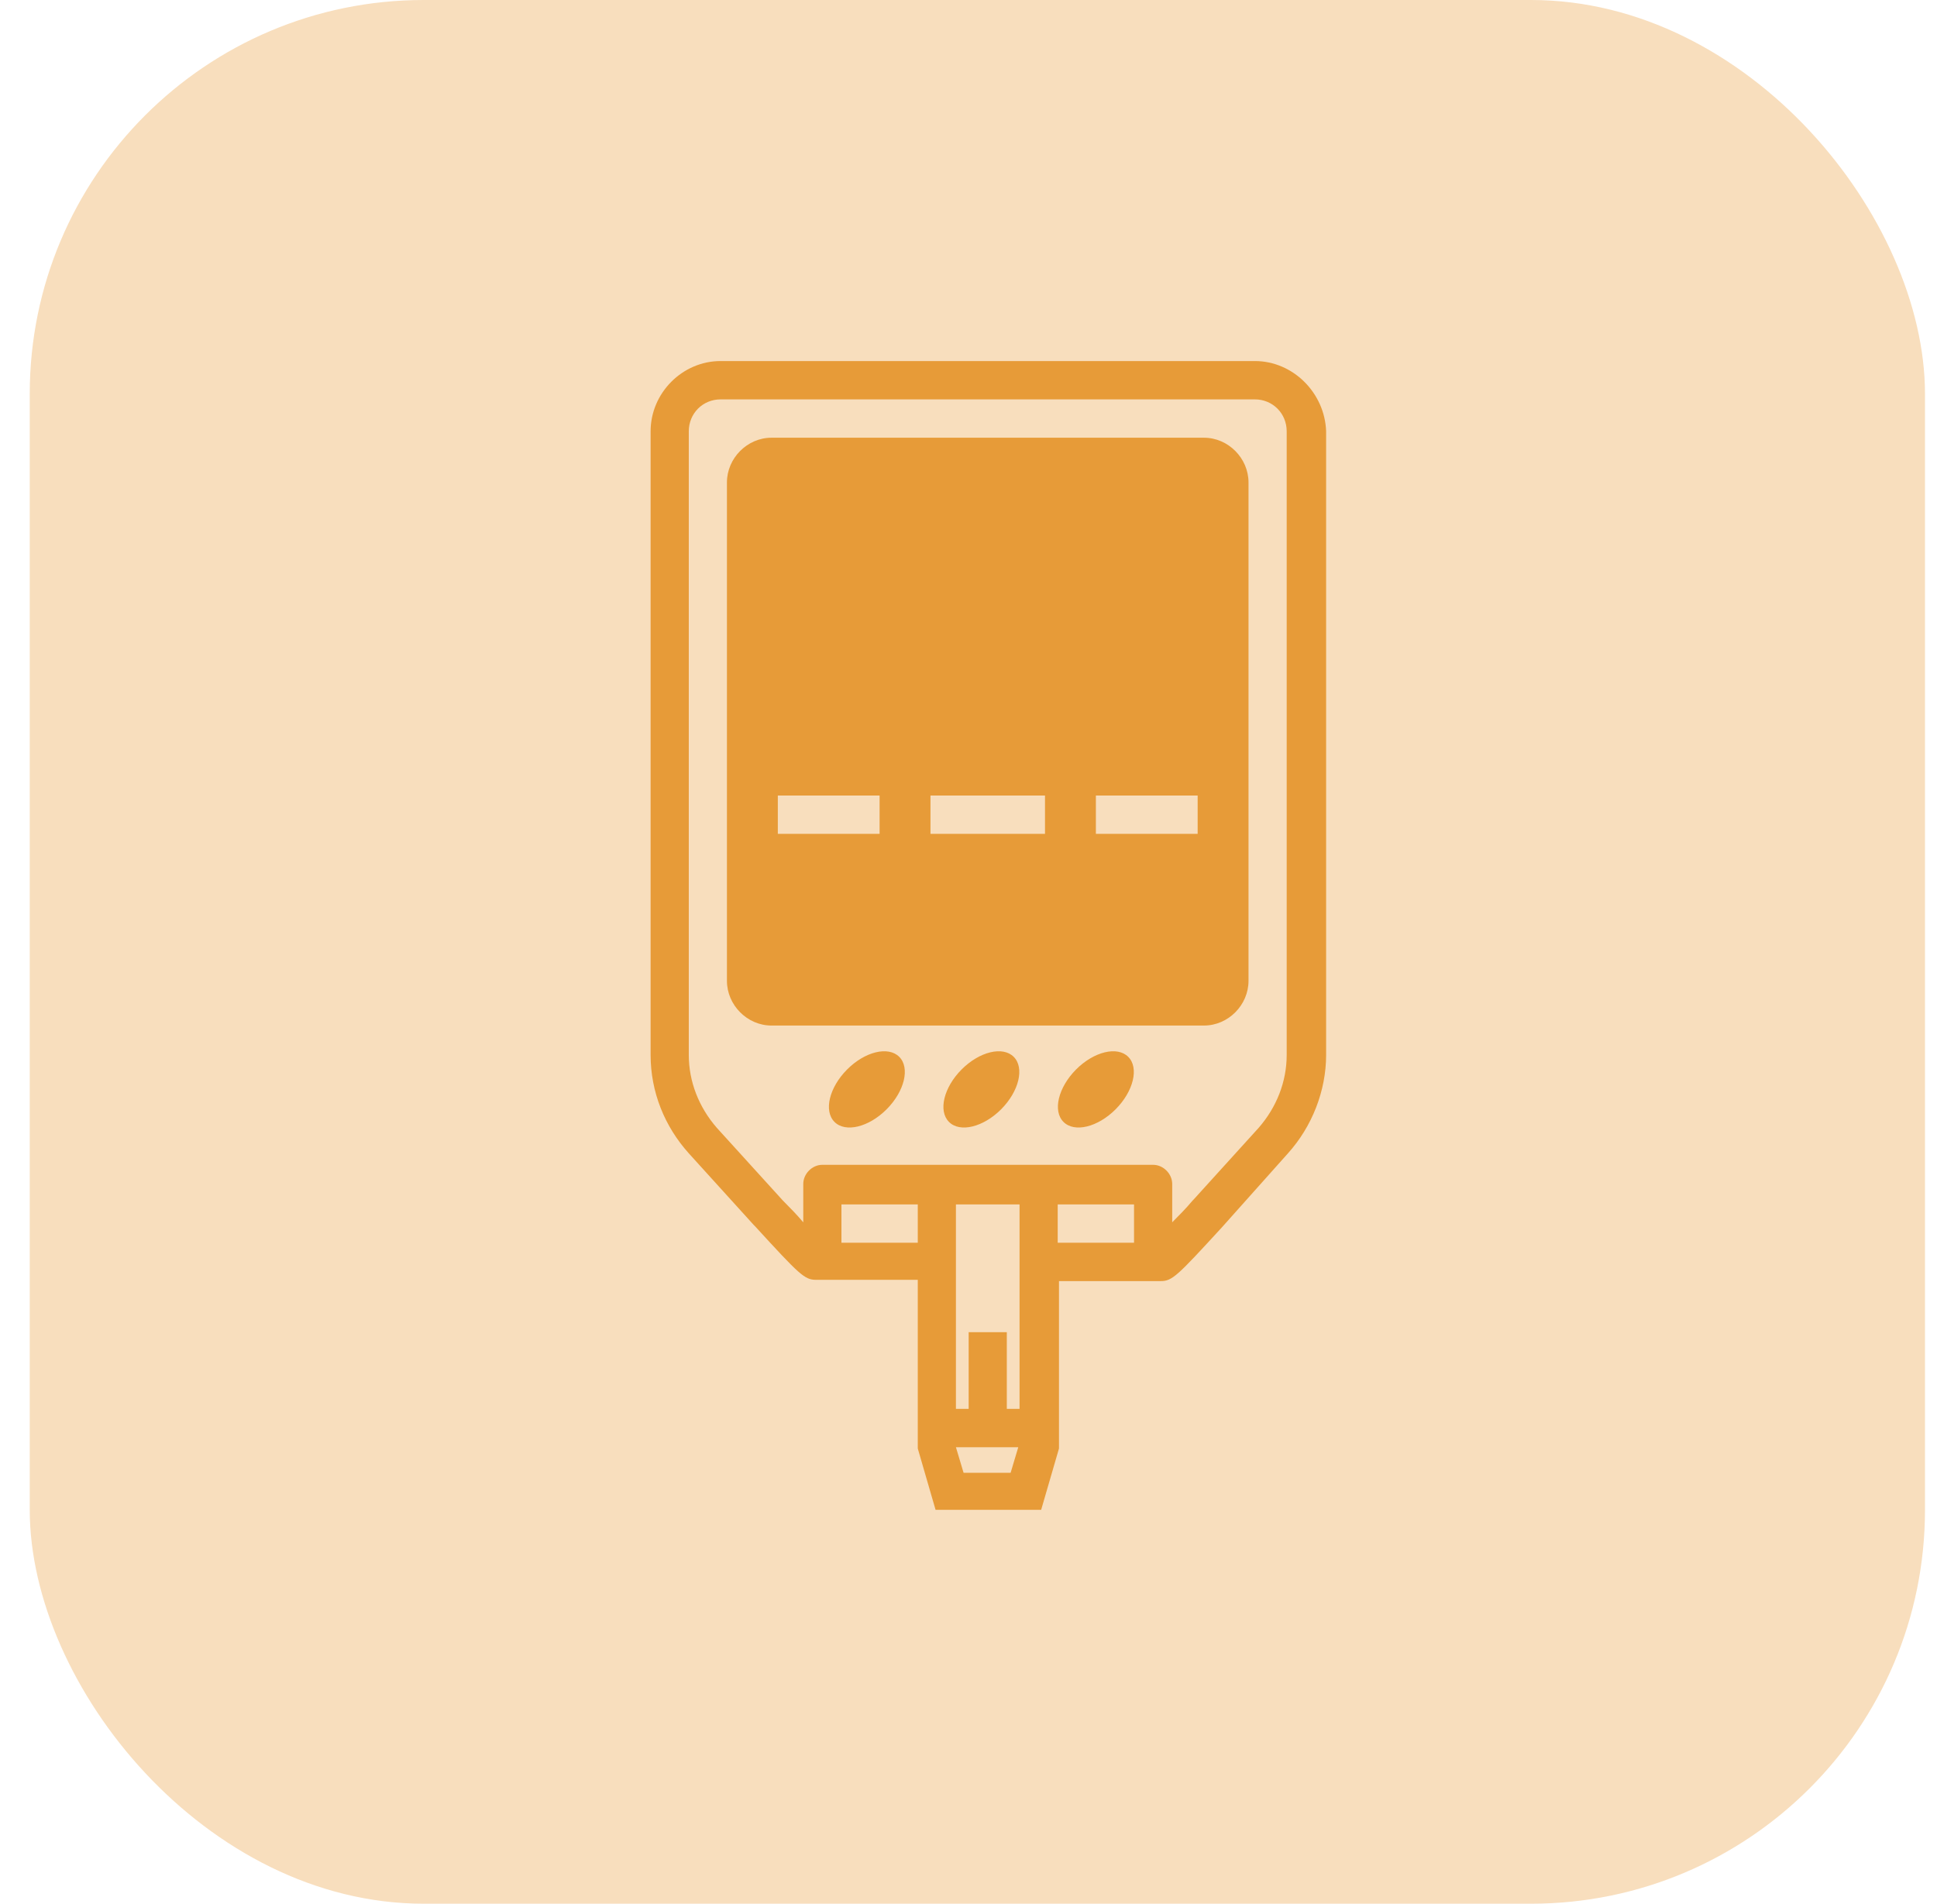 <svg width="59" height="58" viewBox="0 0 59 58" fill="none" xmlns="http://www.w3.org/2000/svg">
<rect x="0.906" width="57.728" height="58" rx="12" fill="#F8DEBD"/>
<path d="M36.673 13.336H23.498C22.762 13.336 22.142 13.959 22.142 14.699V29.882C22.142 30.622 22.762 31.245 23.498 31.245H36.673C37.41 31.245 38.029 30.622 38.029 29.882V14.699C38.029 13.959 37.41 13.336 36.673 13.336ZM26.792 25.405H23.692V24.237H26.792V25.405ZM31.83 25.405H28.342V24.237H31.83V25.405ZM36.48 25.405H33.38V24.237H36.48V25.405Z" fill="#E79B38"/>
<path d="M38.223 11H21.948C20.786 11 19.817 11.973 19.817 13.141V32.14C19.817 33.269 20.244 34.32 20.98 35.138L22.956 37.318L22.995 37.357C24.351 38.837 24.506 38.992 24.855 38.992H27.955V44.131L28.497 46H31.713L32.256 44.131V39.031H35.356C35.705 39.031 35.859 38.875 37.216 37.396L39.231 35.138C39.967 34.32 40.393 33.23 40.393 32.14V13.141C40.354 11.973 39.386 11 38.223 11ZM25.63 37.863V36.695H27.955V37.863H25.63ZM30.667 42.924V40.588H29.505V42.924H29.117V36.695H31.055V42.924H30.667ZM29.35 44.871L29.117 44.092H31.016L30.783 44.871H29.35ZM32.217 36.695H34.542V37.863H32.217V36.695ZM39.192 32.14C39.192 32.958 38.882 33.736 38.34 34.359L36.363 36.539L36.325 36.578C36.131 36.812 35.898 37.046 35.705 37.24V36.072C35.705 35.761 35.433 35.488 35.123 35.488H25.048C24.738 35.488 24.467 35.761 24.467 36.072V37.24C24.273 37.007 24.041 36.773 23.847 36.578L21.832 34.359C21.29 33.736 20.98 32.958 20.98 32.14V13.141C20.98 12.596 21.406 12.168 21.948 12.168H38.223C38.766 12.168 39.192 12.596 39.192 13.141V32.14Z" fill="#E79B38"/>
<path d="M25.802 32.584C25.257 33.132 25.085 33.847 25.418 34.181C25.751 34.516 26.462 34.343 27.007 33.796C27.552 33.248 27.724 32.533 27.391 32.199C27.058 31.865 26.346 32.037 25.802 32.584Z" fill="#E79B38"/>
<path d="M32.776 32.584C32.232 33.132 32.06 33.847 32.393 34.181C32.726 34.516 33.437 34.343 33.982 33.796C34.527 33.248 34.699 32.533 34.366 32.199C34.033 31.865 33.321 32.037 32.776 32.584Z" fill="#E79B38"/>
<path d="M29.289 32.584C28.744 33.132 28.573 33.847 28.905 34.181C29.238 34.516 29.95 34.343 30.495 33.796C31.039 33.248 31.211 32.533 30.878 32.199C30.545 31.865 29.834 32.037 29.289 32.584Z" fill="#E79B38"/>
</svg>
